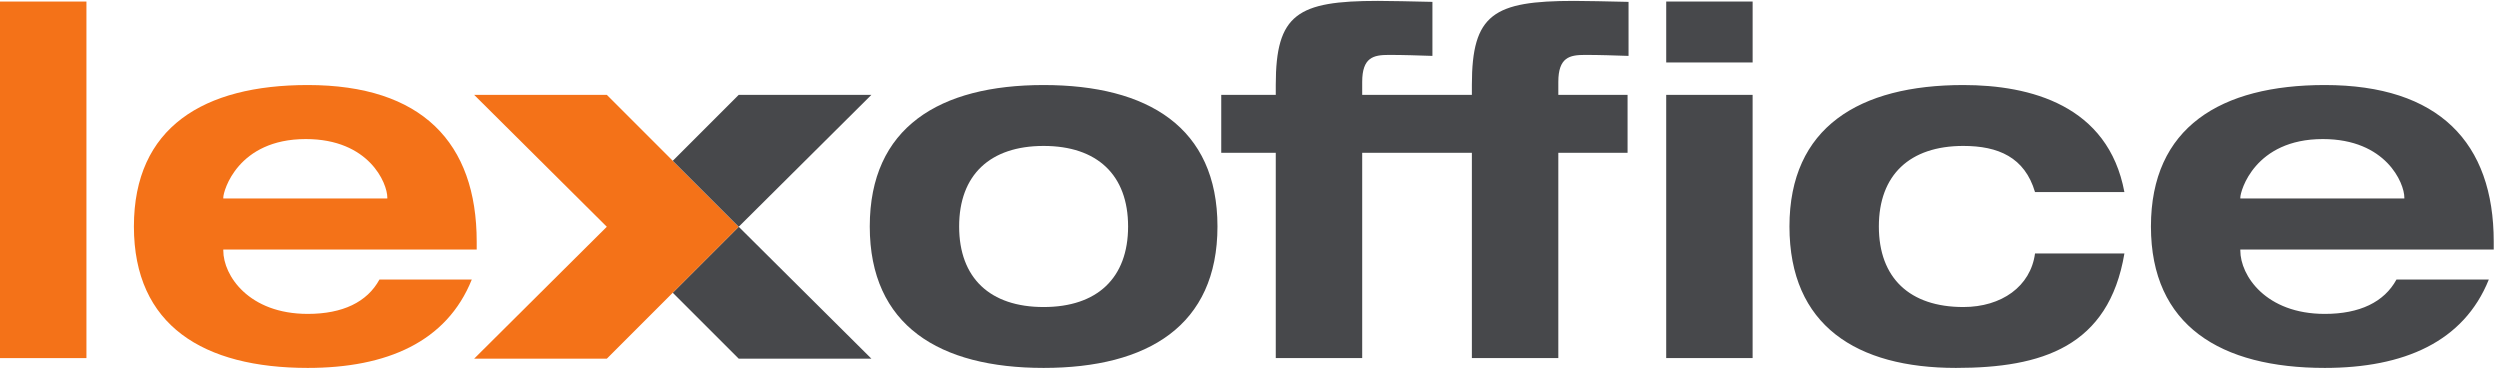 <svg xmlns="http://www.w3.org/2000/svg" width="420.84" height="61.933"><path d="M597.141 111.875C565.434 32.937 489.605 0 389.531 0 257.758 0 169.484 53.438 169.484 179.004c0 125.57 88.274 179.031 220.047 179.031 144.207 0 213.824-72.738 213.824-198.277v-9.961H282.617v-1.242c0-31.7 32.324-80.188 106.914-80.188 44.129 0 75.203 14.914 90.746 43.508zM490.219 214.434v1.246c0 18.027-22.992 73.972-103.172 73.972-86.399 0-104.43-65.894-104.43-73.972v-1.246h207.602" style="fill:#f47218;fill-opacity:1;fill-rule:nonzero;stroke:none" transform="matrix(.133 0 0 -.133 0 61.933)"/><path d="M1320.9 358.027c131.77 0 220.03-53.453 220.03-179.004C1540.93 53.469 1452.67 0 1320.9 0c-131.78 0-220.05 53.469-220.05 179.023 0 125.551 88.27 179.004 220.05 179.004m0-280.968c67.74 0 106.91 36.671 106.91 101.964 0 65.258-39.17 101.934-106.91 101.934-67.76 0-106.93-36.676-106.93-101.934 0-65.293 39.17-101.964 106.93-101.964M1724.11 272.246V12.422h-109.39v259.824h-69.01v73.359h69.01v12.633c0 89.512 27.35 106.289 129.29 106.289 14.92 0 42.27-.625 68.99-1.234V394.91c-18.64.621-36.68 1.242-55.32 1.242-19.28 0-33.57-3.097-33.57-34.183v-16.364h138.82v12.633c0 89.512 27.35 106.289 129.31 106.289 14.91 0 42.25-.625 68.98-1.234V394.91c-18.65.621-36.66 1.242-55.32 1.242-19.27 0-33.56-3.097-33.56-34.183v-16.364h87.65v-73.359h-87.65V12.422h-109.41v259.824h-138.82" style="fill:#47484b;fill-opacity:1;fill-rule:nonzero;stroke:none" transform="matrix(.133 0 0 -.133 0 61.933)"/><path d="M0 12.422h109.402v451.277H0V12.422" style="fill:#f47218;fill-opacity:1;fill-rule:nonzero;stroke:none" transform="matrix(.133 0 0 -.133 0 61.933)"/><path d="M2108.9 386.621h109.38v77.078H2108.9v-77.078M2108.88 345.605h109.38V12.441h-109.38v333.164M2575.69 222.535c-13.05 44.121-46.61 58.422-90.74 58.422-67.77 0-106.91-36.676-106.91-101.934 0-65.293 39.14-101.964 106.91-101.964 48.48 0 85.15 26.105 90.74 67.754h113.14C2668.95 26.719 2584.39 0 2475.61 0c-125.56 0-210.72 53.469-210.72 179.023 0 125.551 88.28 179.004 220.06 179.004 84.53 0 183.36-25.476 203.88-135.492h-113.14M3150.06 111.875C3118.35 32.937 3042.52 0 2942.44 0c-131.76 0-220.03 53.438-220.03 179.004 0 125.57 88.27 179.031 220.03 179.031 144.21 0 213.83-72.738 213.83-198.277v-9.961h-320.73v-1.242c0-31.7 32.31-80.188 106.9-80.188 44.14 0 75.21 14.914 90.75 43.508zm-106.92 102.559v1.246c0 18.027-23 73.972-103.18 73.972-86.39 0-104.42-65.894-104.42-73.972v-1.246h207.6M851.504 95.156 934.98 11.72h167.93L934.98 178.652l-83.476-83.496" style="fill:#47484b;fill-opacity:1;fill-rule:nonzero;stroke:none" transform="matrix(.133 0 0 -.133 0 61.933)"/><path d="m600.102 345.605 167.933-166.953L600.102 11.688h167.933l83.469 83.496 83.484 83.468-166.953 166.953H600.102" style="fill:#f47218;fill-opacity:1;fill-rule:nonzero;stroke:none" transform="matrix(.133 0 0 -.133 0 61.933)"/><path d="m934.98 178.652 167.94 166.938H934.98l-83.472-83.465 83.472-83.473" style="fill:#47484b;fill-opacity:1;fill-rule:nonzero;stroke:none" transform="matrix(.133 0 0 -.133 0 61.933)"/></svg>